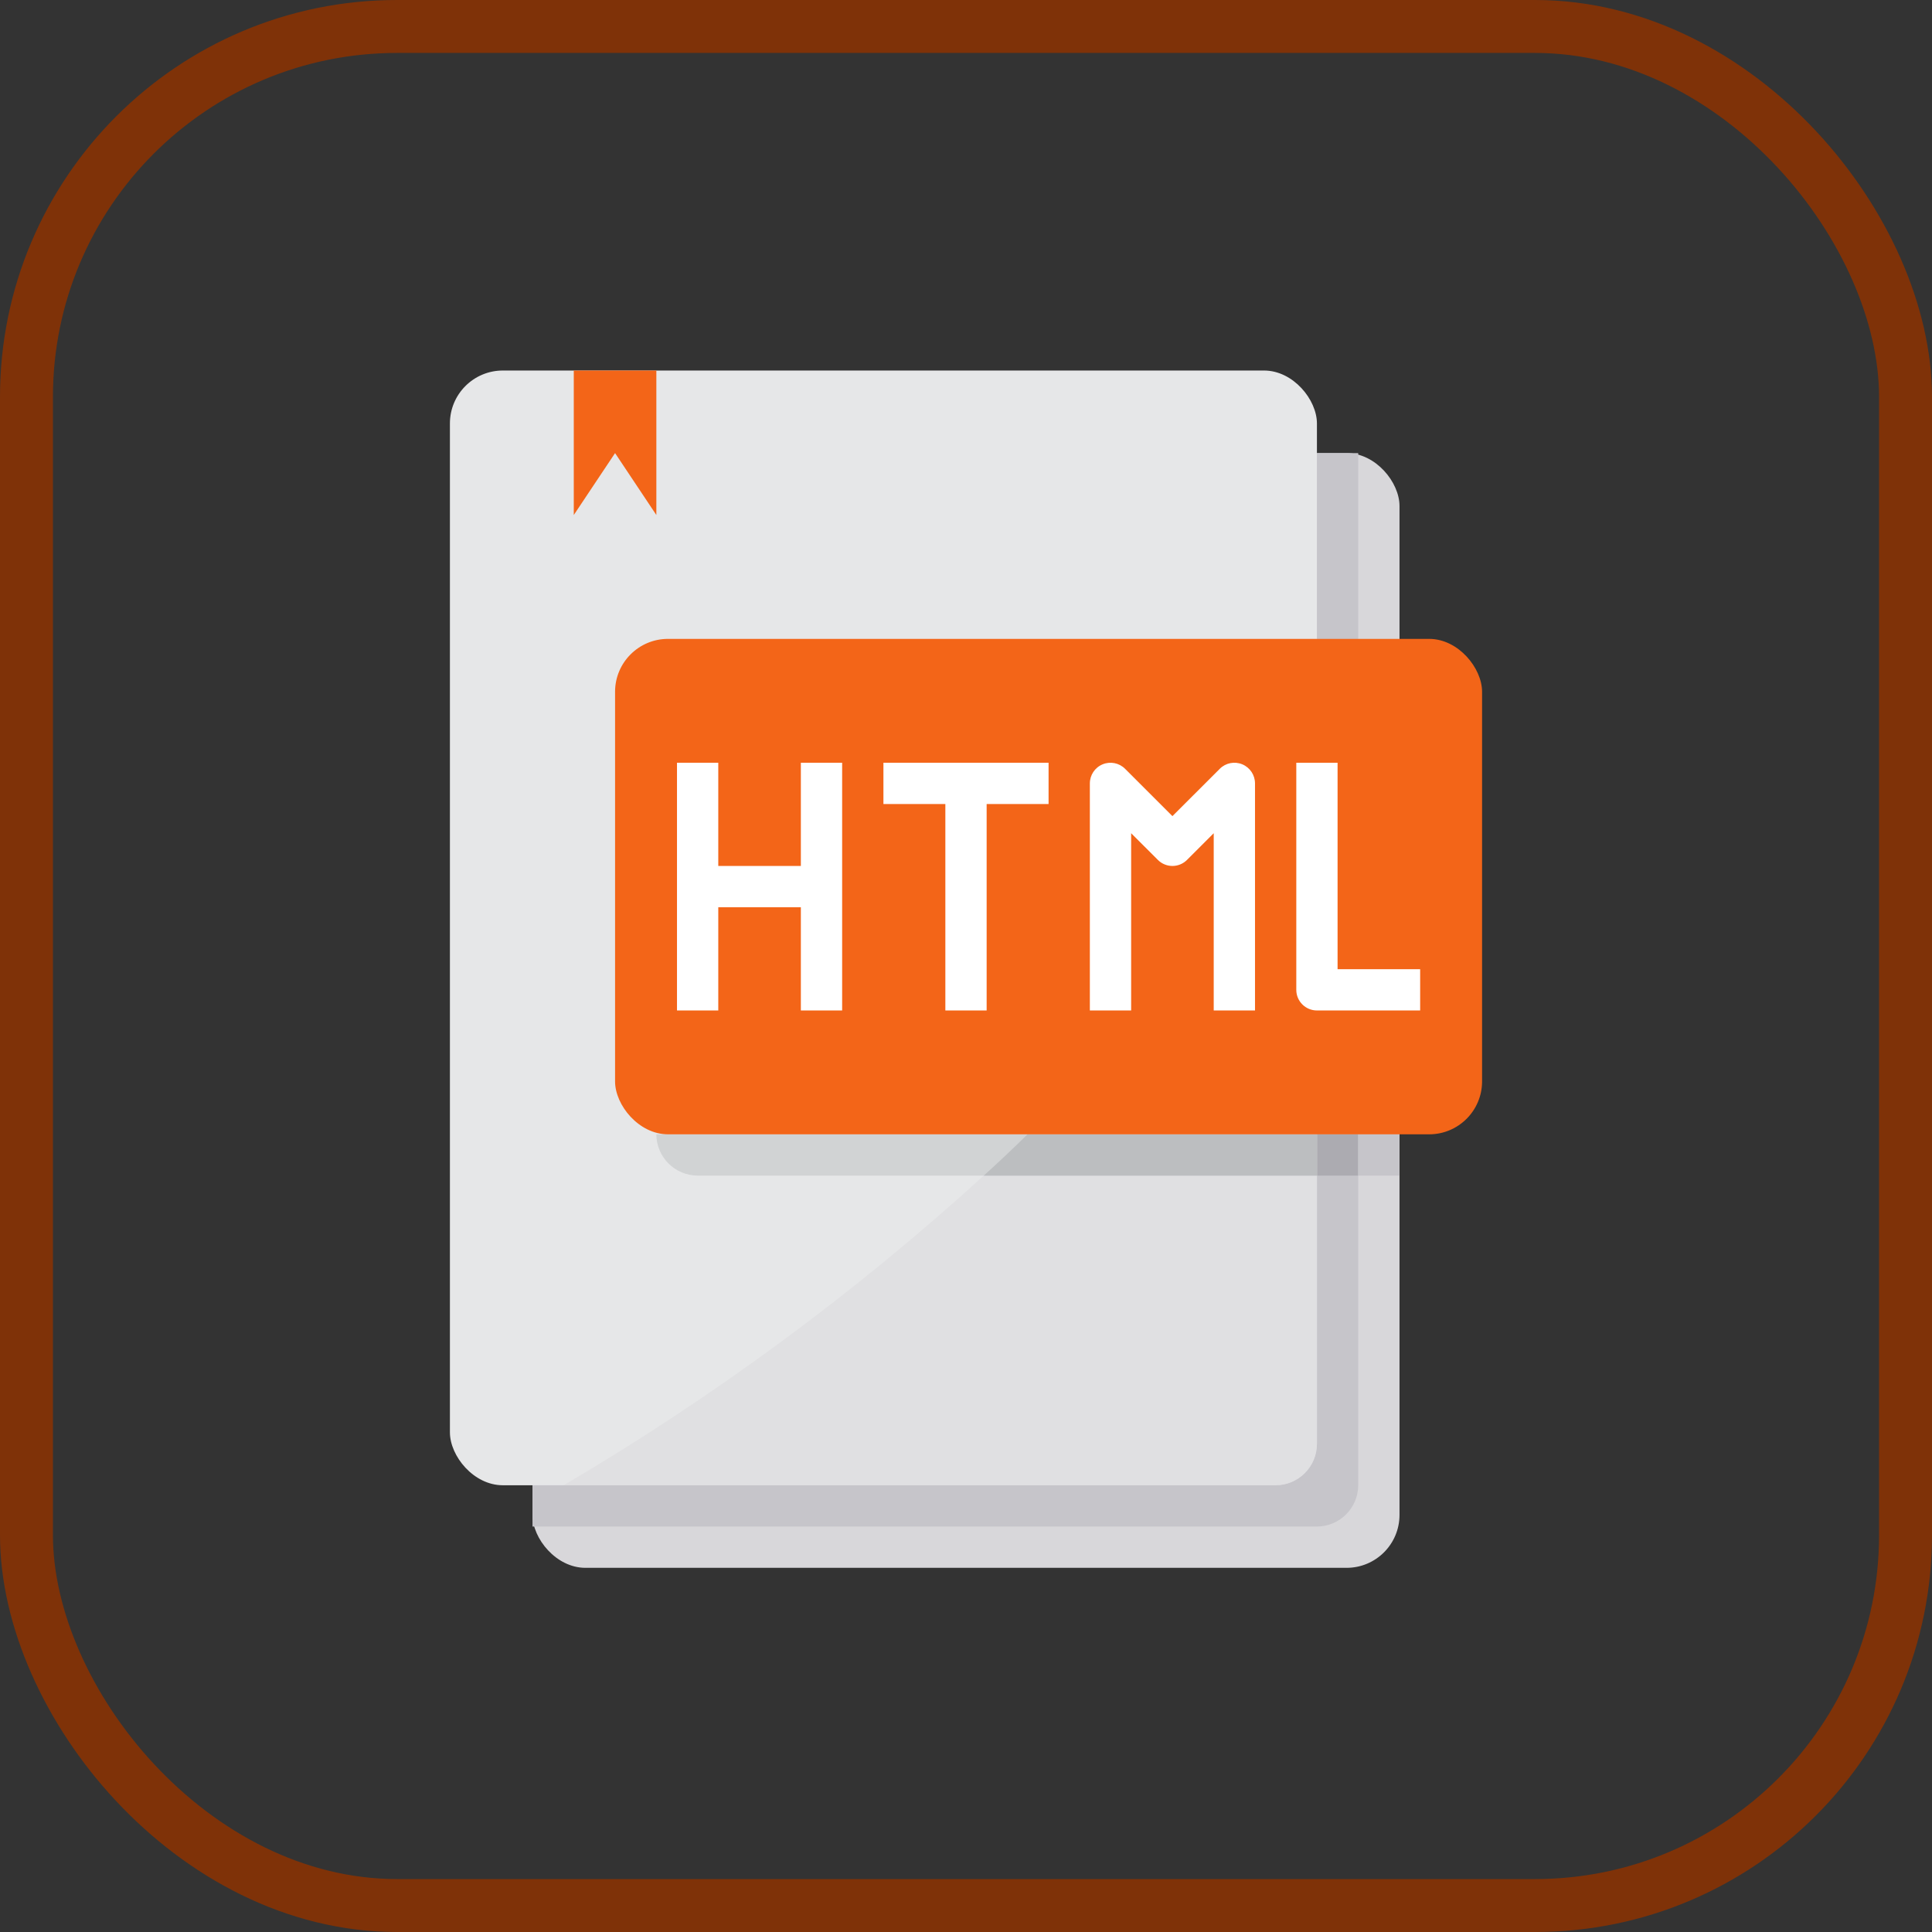 <?xml version="1.0" encoding="UTF-8"?>
<svg width="73px" height="73px" viewBox="0 0 73 73" version="1.1" xmlns="http://www.w3.org/2000/svg" xmlns:xlink="http://www.w3.org/1999/xlink">
    <rect x="0" y="0" width="73" height="73" fill="#333333" stroke="none"/>
    <!-- Generator: Sketch 51.3 (57544) - http://www.bohemiancoding.com/sketch -->
    <title>accessibility/accessible-html</title>
    <desc>Created with Sketch.</desc>
    <defs>
        <rect id="path-1" x="0" y="0" width="69" height="69" rx="14"></rect>
    </defs>
    <g id="accessibility/accessible-html" stroke="none" stroke-width="1" fill="none" fill-rule="evenodd">
        <g id="container" transform="translate(2, 2)">
            <mask id="mask-2" fill="white">
                <use xlink:href="#path-1"></use>
            </mask>
            <rect stroke="#7F3208" stroke-width="2" x="-1" y="-1" width="71" height="71" rx="14"></rect>
        </g>
        <g id="html" transform="translate(17, 14)" fill-rule="nonzero">
            <rect id="Rectangle-path" fill="#D8D7DA" x="3.12" y="3.12" width="32.76" height="42.12" rx="2"></rect>
            <rect id="Rectangle-path" fill="#E6E7E8" x="0" y="0" width="32.76" height="42.12" rx="2"></rect>
            <path d="M3.12,43.68 L32.76,43.68 C33.62,43.677 34.317,42.98 34.32,42.12 L34.32,3.12 L32.76,3.12 L32.76,40.56 C32.757,41.42 32.06,42.117 31.2,42.12 L3.12,42.12 L3.12,43.68 Z" id="Shape" fill="#C6C5CA"></path>
            <polygon id="Shape" fill="#F36518" points="7.8 0 7.8 5.46 6.24 3.12 4.68 5.46 4.68 0"></polygon>
            <polygon id="Shape" fill="#ACABB1" points="32.76 28.86 34.32 28.86 34.32 30.42 32.76 30.42"></polygon>
            <polygon id="Shape" fill="#C6C5CA" points="34.32 28.86 35.88 28.86 35.88 30.42 34.32 30.42"></polygon>
            <path d="M32.76,15.374 L32.76,40.56 C32.757,41.42 32.06,42.117 31.2,42.12 L4.298,42.12 C9.979,38.779 15.299,34.858 20.171,30.42 C20.725,29.921 21.278,29.398 21.824,28.86 C26.025,24.845 29.699,20.313 32.76,15.374 Z" id="Shape" fill="#E0E0E2"></path>
            <path d="M32.76,28.86 L32.76,30.42 L9.36,30.42 C8.5,30.417 7.803,29.72 7.8,28.86 L32.76,28.86 Z" id="Shape" fill="#D1D3D4"></path>
            <path d="M32.76,28.86 L32.76,30.42 L20.171,30.42 C20.725,29.921 21.278,29.398 21.824,28.86 L32.76,28.86 Z" id="Shape" fill="#BCBEC0"></path>
            <rect id="Rectangle-path" fill="#F36518" x="6.24" y="10.14" width="32.76" height="18.72" rx="2"></rect>
            <g id="Group" transform="translate(8.58, 14.82)" fill="#FFFFFF">
                <polygon id="Shape" points="4.68 3.9 1.56 3.9 1.56 0 0 0 0 9.36 1.56 9.36 1.56 5.46 4.68 5.46 4.68 9.36 6.24 9.36 6.24 0 4.68 0"></polygon>
                <polygon id="Shape" points="7.8 1.56 10.14 1.56 10.14 9.36 11.7 9.36 11.7 1.56 14.04 1.56 14.04 0 7.8 0"></polygon>
                <path d="M24.96,7.8 L24.96,0 L23.4,0 L23.4,8.58 C23.4,9.011 23.749,9.36 24.18,9.36 L28.08,9.36 L28.08,7.8 L24.96,7.8 Z" id="Shape"></path>
                <path d="M21.359,0.059 C21.067,-0.061 20.732,0.005 20.509,0.229 L18.72,2.017 L16.931,0.229 C16.708,0.006 16.373,-0.061 16.082,0.06 C15.79,0.18 15.6,0.465 15.6,0.78 L15.6,9.36 L17.16,9.36 L17.16,2.663 L18.169,3.671 C18.473,3.976 18.967,3.976 19.271,3.671 L20.28,2.663 L20.28,9.36 L21.84,9.36 L21.84,0.78 C21.84,0.465 21.65,0.18 21.359,0.059 Z" id="Shape"></path>
            </g>
        </g>
    </g>
</svg>